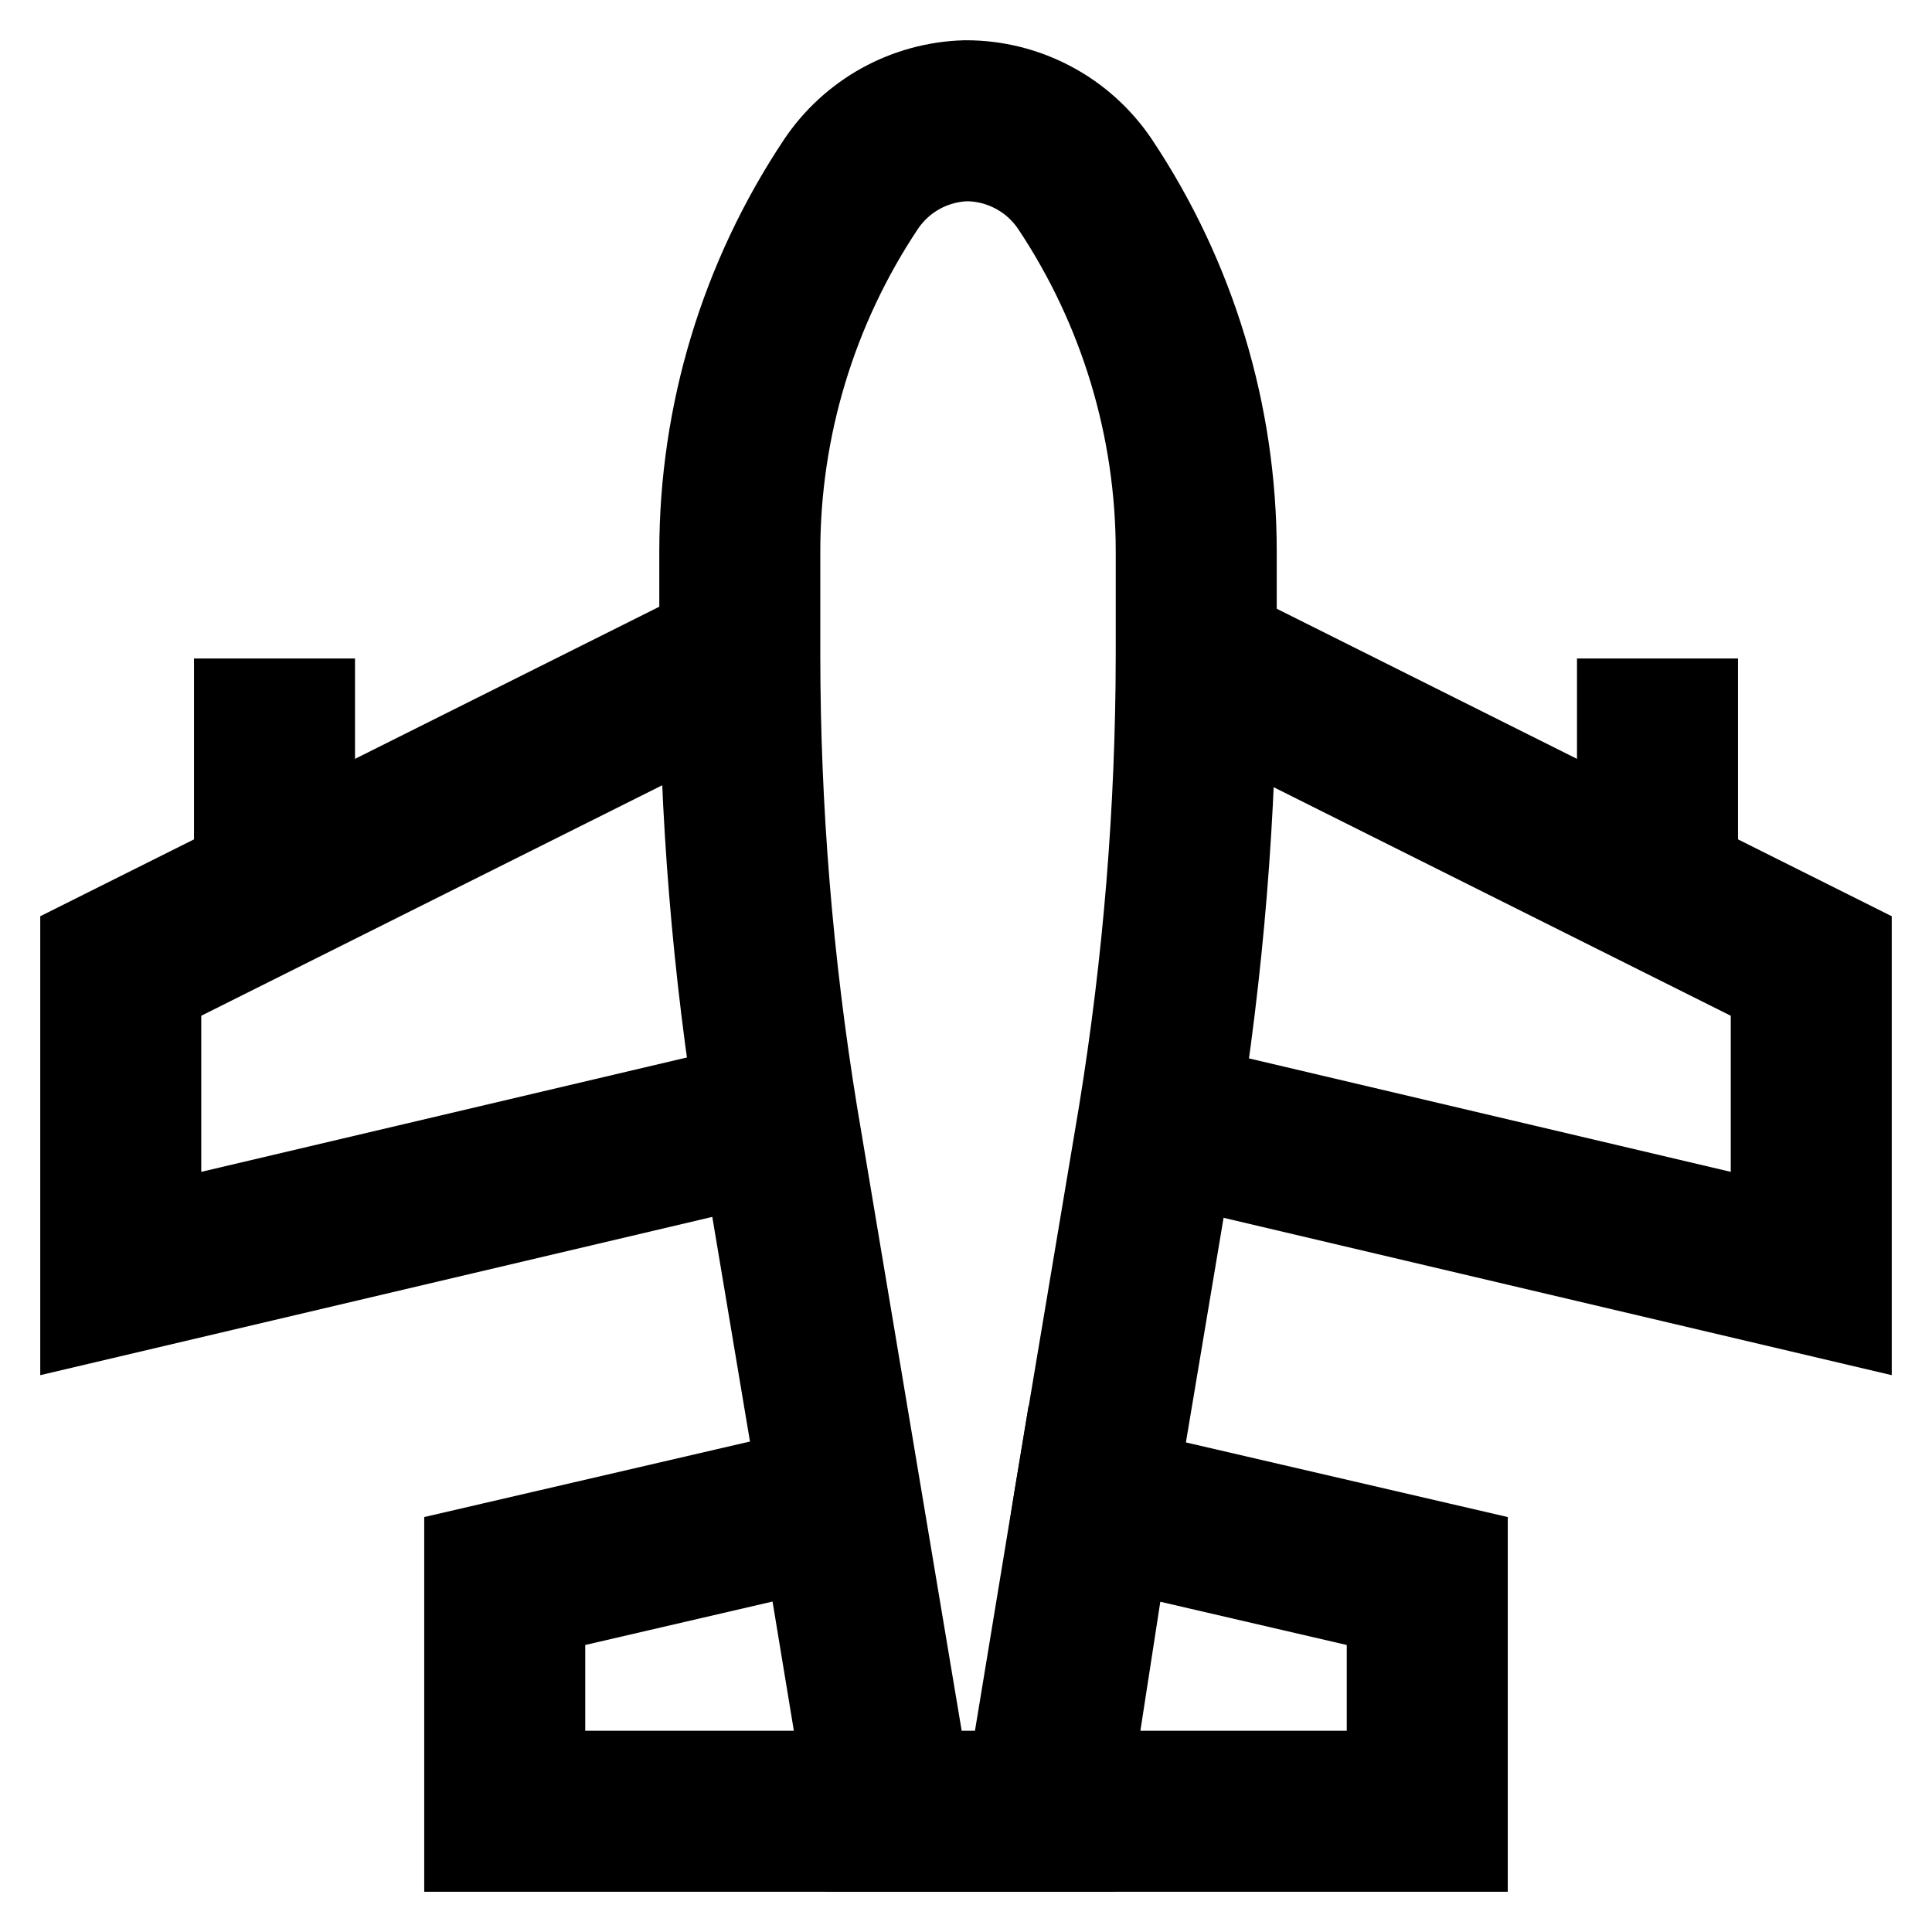 <svg width="24" height="24" viewBox="0 0 24 24" fill="none" xmlns="http://www.w3.org/2000/svg">
<g clip-path="url(#clip0_1_703)">
<path d="M14.86 6.85V8.14C14.858 10.073 14.701 12.002 14.39 13.91L13.59 18.68L13 22.5H11.1L10.46 18.68L9.66 13.91C9.349 12.002 9.191 10.073 9.19 8.14V6.85C9.19 5.227 9.67 3.641 10.57 2.29C10.728 2.054 10.94 1.859 11.189 1.721C11.438 1.584 11.716 1.508 12 1.5C12.293 1.5 12.581 1.572 12.839 1.71C13.097 1.847 13.317 2.047 13.48 2.29C14.38 3.641 14.86 5.227 14.86 6.85Z" stroke="black" stroke-width="2"/>
<path d="M10.41 18.68L11.04 22.5H6.27V19.64L10.41 18.68Z" stroke="black" stroke-width="2"/>
<path d="M17.73 19.64V22.5H12.96L13.59 18.68L17.73 19.64Z" stroke="black" stroke-width="2"/>
<path d="M9.61 13.91L1.5 15.82V12L9.14 8.18" stroke="black" stroke-width="2"/>
<path d="M14.86 8.18L22.5 12V15.82L14.39 13.91" stroke="black" stroke-width="2"/>
<path d="M3.41 8.18V11.05" stroke="black" stroke-width="2"/>
<path d="M20.59 8.18V11.05" stroke="black" stroke-width="2"/>
</g>
<defs>
<clipPath id="clip0_1_703">
<rect width="24" height="24" fill="white"/>
</clipPath>
</defs>
</svg>

